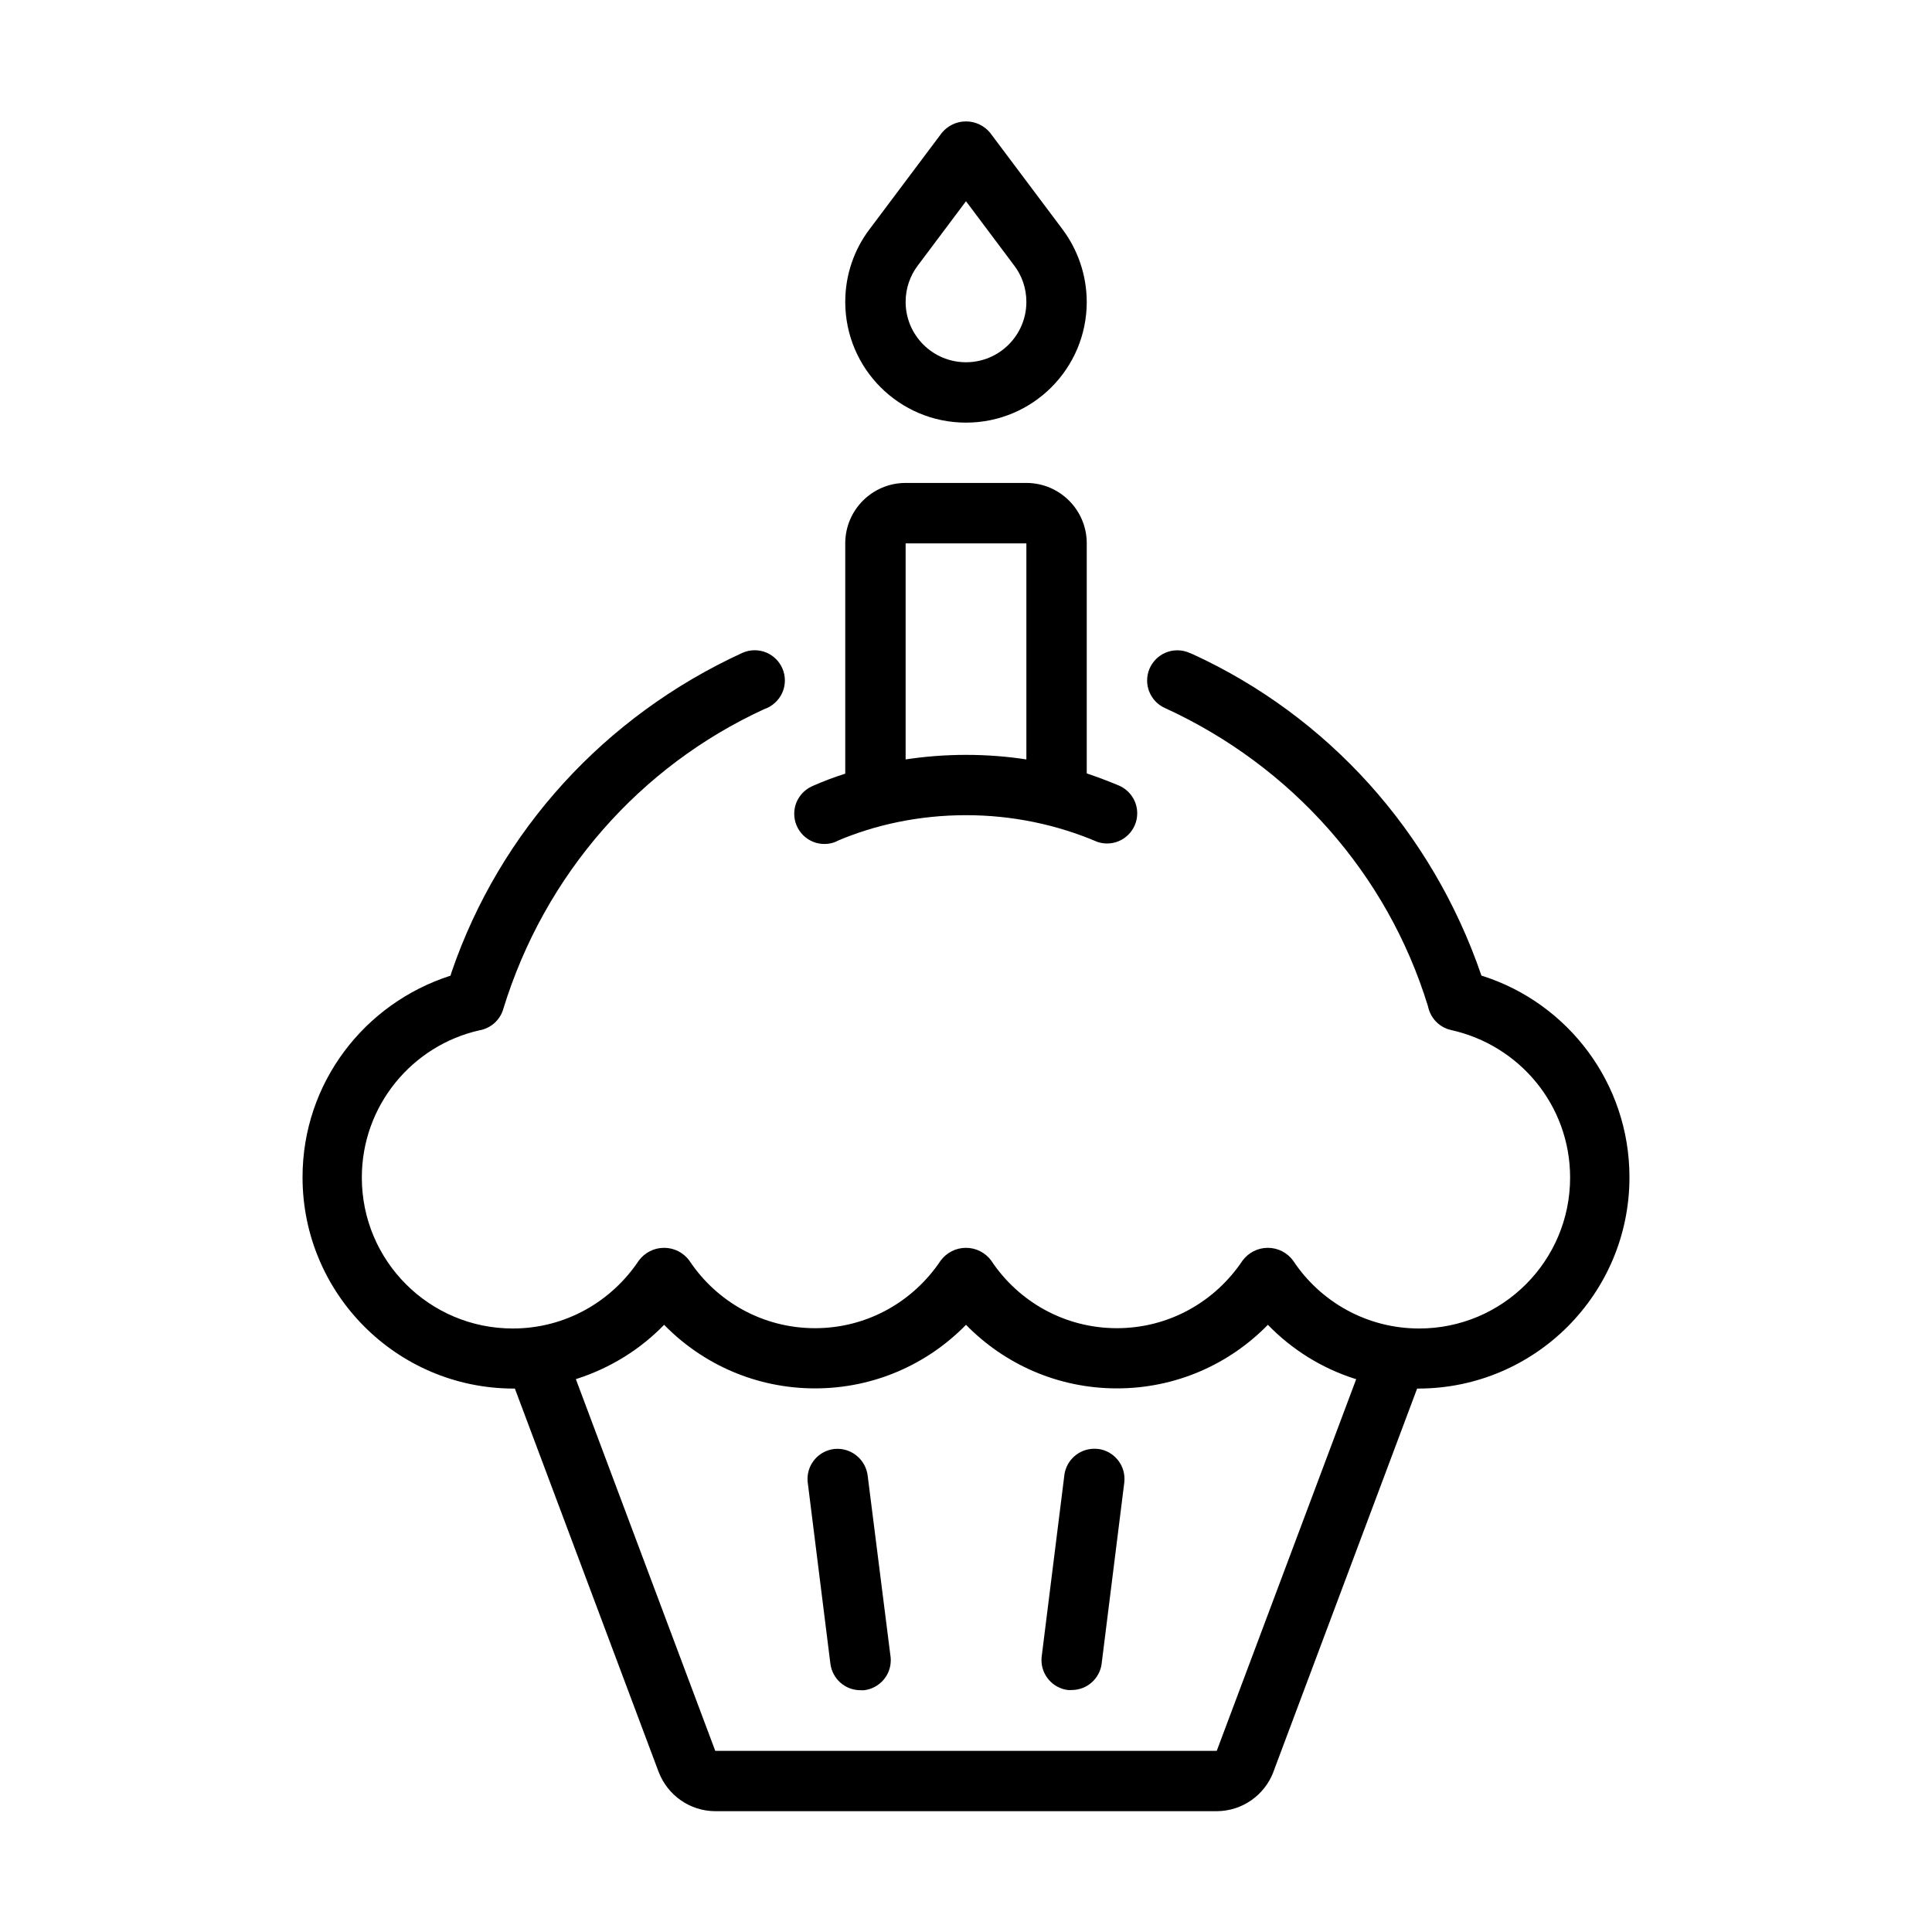 <svg version="1.1" xmlns="http://www.w3.org/2000/svg" width="32" height="32" viewBox="0 0 32 32">
<title>birthday-cake</title>
<path d="M14.371 24.438c-0.033-0.25-0.245-0.441-0.501-0.441-0.020 0-0.040 0.001-0.059 0.003l0.002-0c-0.248 0.032-0.438 0.242-0.438 0.496 0 0.022 0.001 0.043 0.004 0.064l-0-0.003 0.375 3c0.032 0.248 0.242 0.438 0.496 0.438 0.001 0 0.003 0 0.004-0h-0c0.009 0.001 0.020 0.001 0.031 0.001s0.022-0 0.032-0.001l-0.001 0c0.248-0.032 0.438-0.242 0.438-0.496 0-0.022-0.001-0.043-0.004-0.064l0 0.003z"></path>
<path d="M18.188 24c-0.019-0.003-0.041-0.004-0.063-0.004-0.254 0-0.464 0.19-0.496 0.435l-0 0.003-0.375 3c-0.002 0.019-0.004 0.040-0.004 0.062 0 0.254 0.19 0.464 0.435 0.496l0.003 0c0.009 0.001 0.020 0.001 0.032 0.001s0.022-0 0.033-0.001l-0.001 0c0.254-0.001 0.463-0.19 0.495-0.436l0-0.003 0.375-3c0.002-0.017 0.003-0.038 0.003-0.058 0-0.254-0.189-0.463-0.434-0.496l-0.003-0z"></path>
<path d="M16 7c1.105 0 2-0.895 2-2v0c-0.002-0.452-0.152-0.869-0.404-1.205l0.004 0.005-1.2-1.6c-0.096-0.116-0.239-0.189-0.4-0.189s-0.304 0.073-0.399 0.188l-0.001 0.001-1.2 1.6c-0.25 0.33-0.4 0.748-0.4 1.2 0 1.105 0.895 2 2 2v0zM15.2 4.4l0.8-1.067 0.8 1.067c0.125 0.165 0.2 0.374 0.2 0.6 0 0.552-0.448 1-1 1s-1-0.448-1-1c0-0.226 0.075-0.435 0.202-0.603l-0.002 0.003z"></path>
<path d="M13.859 13.932c0.632-0.272 1.368-0.43 2.141-0.43s1.509 0.158 2.178 0.443l-0.036-0.014c0.057 0.025 0.124 0.040 0.194 0.040h0c0 0 0 0 0 0 0.276 0 0.5-0.224 0.5-0.5 0-0.206-0.125-0.383-0.303-0.46l-0.003-0.001q-0.261-0.109-0.53-0.2v-3.811c0-0.552-0.448-1-1-1v0h-2c-0.552 0-1 0.448-1 1v0 3.815c-0.179 0.057-0.356 0.123-0.53 0.2-0.186 0.076-0.315 0.255-0.315 0.465 0 0.276 0.224 0.5 0.5 0.5 0.074 0 0.144-0.016 0.207-0.045l-0.003 0.001zM15 9h2v3.579c-0.301-0.048-0.647-0.076-1-0.076s-0.699 0.028-1.037 0.081l0.037-0.005z"></path>
<path d="M24.538 16.161c-0.82-2.398-2.553-4.299-4.775-5.322l-0.056-0.023c-0.061-0.028-0.132-0.045-0.207-0.045-0.276 0-0.5 0.224-0.5 0.5 0 0.201 0.119 0.375 0.29 0.454l0.003 0.001c2.101 0.962 3.684 2.748 4.356 4.932l0.015 0.057c0.053 0.174 0.193 0.306 0.369 0.345l0.003 0.001c1.135 0.252 1.97 1.25 1.97 2.443 0 1.381-1.119 2.5-2.5 2.5-0.87 0-1.636-0.444-2.084-1.118l-0.006-0.009c-0.096-0.128-0.247-0.209-0.417-0.209s-0.321 0.082-0.416 0.208l-0.001 0.001c-0.453 0.68-1.216 1.122-2.083 1.122s-1.63-0.442-2.077-1.113l-0.006-0.009c-0.096-0.128-0.247-0.209-0.417-0.209s-0.321 0.082-0.416 0.208l-0.001 0.001c-0.453 0.68-1.216 1.122-2.083 1.122s-1.63-0.442-2.077-1.113l-0.006-0.009c-0.096-0.128-0.247-0.209-0.417-0.209s-0.321 0.082-0.416 0.208l-0.001 0.001c-0.454 0.683-1.22 1.127-2.089 1.127-1.381 0-2.5-1.119-2.5-2.5 0-1.193 0.835-2.19 1.953-2.44l0.017-0.003c0.179-0.040 0.319-0.172 0.371-0.342l0.001-0.004c0.687-2.241 2.271-4.026 4.322-4.969l0.050-0.020c0.174-0.081 0.293-0.254 0.293-0.456 0-0.276-0.224-0.5-0.5-0.5-0.075 0-0.146 0.017-0.21 0.046l0.003-0.001c-2.278 1.046-4.011 2.947-4.812 5.282l-0.019 0.063c-1.432 0.46-2.451 1.781-2.451 3.339 0 1.929 1.561 3.494 3.488 3.5h0.029l2.382 6.352c0.148 0.381 0.511 0.646 0.937 0.648h8.306c0.426-0.002 0.789-0.267 0.935-0.641l0.002-0.007 2.382-6.352h0.028c1.928-0.006 3.489-1.571 3.489-3.5 0-1.558-1.018-2.879-2.426-3.332l-0.025-0.007zM20.153 29h-8.306l-2.309-6.157c0.576-0.184 1.067-0.494 1.461-0.899l0.001-0.001c0.635 0.65 1.52 1.053 2.5 1.053s1.865-0.403 2.499-1.052l0.001-0.001c0.635 0.65 1.52 1.053 2.5 1.053s1.865-0.403 2.499-1.052l0.001-0.001c0.395 0.407 0.887 0.717 1.438 0.893l0.025 0.007z"></path>
</svg>
